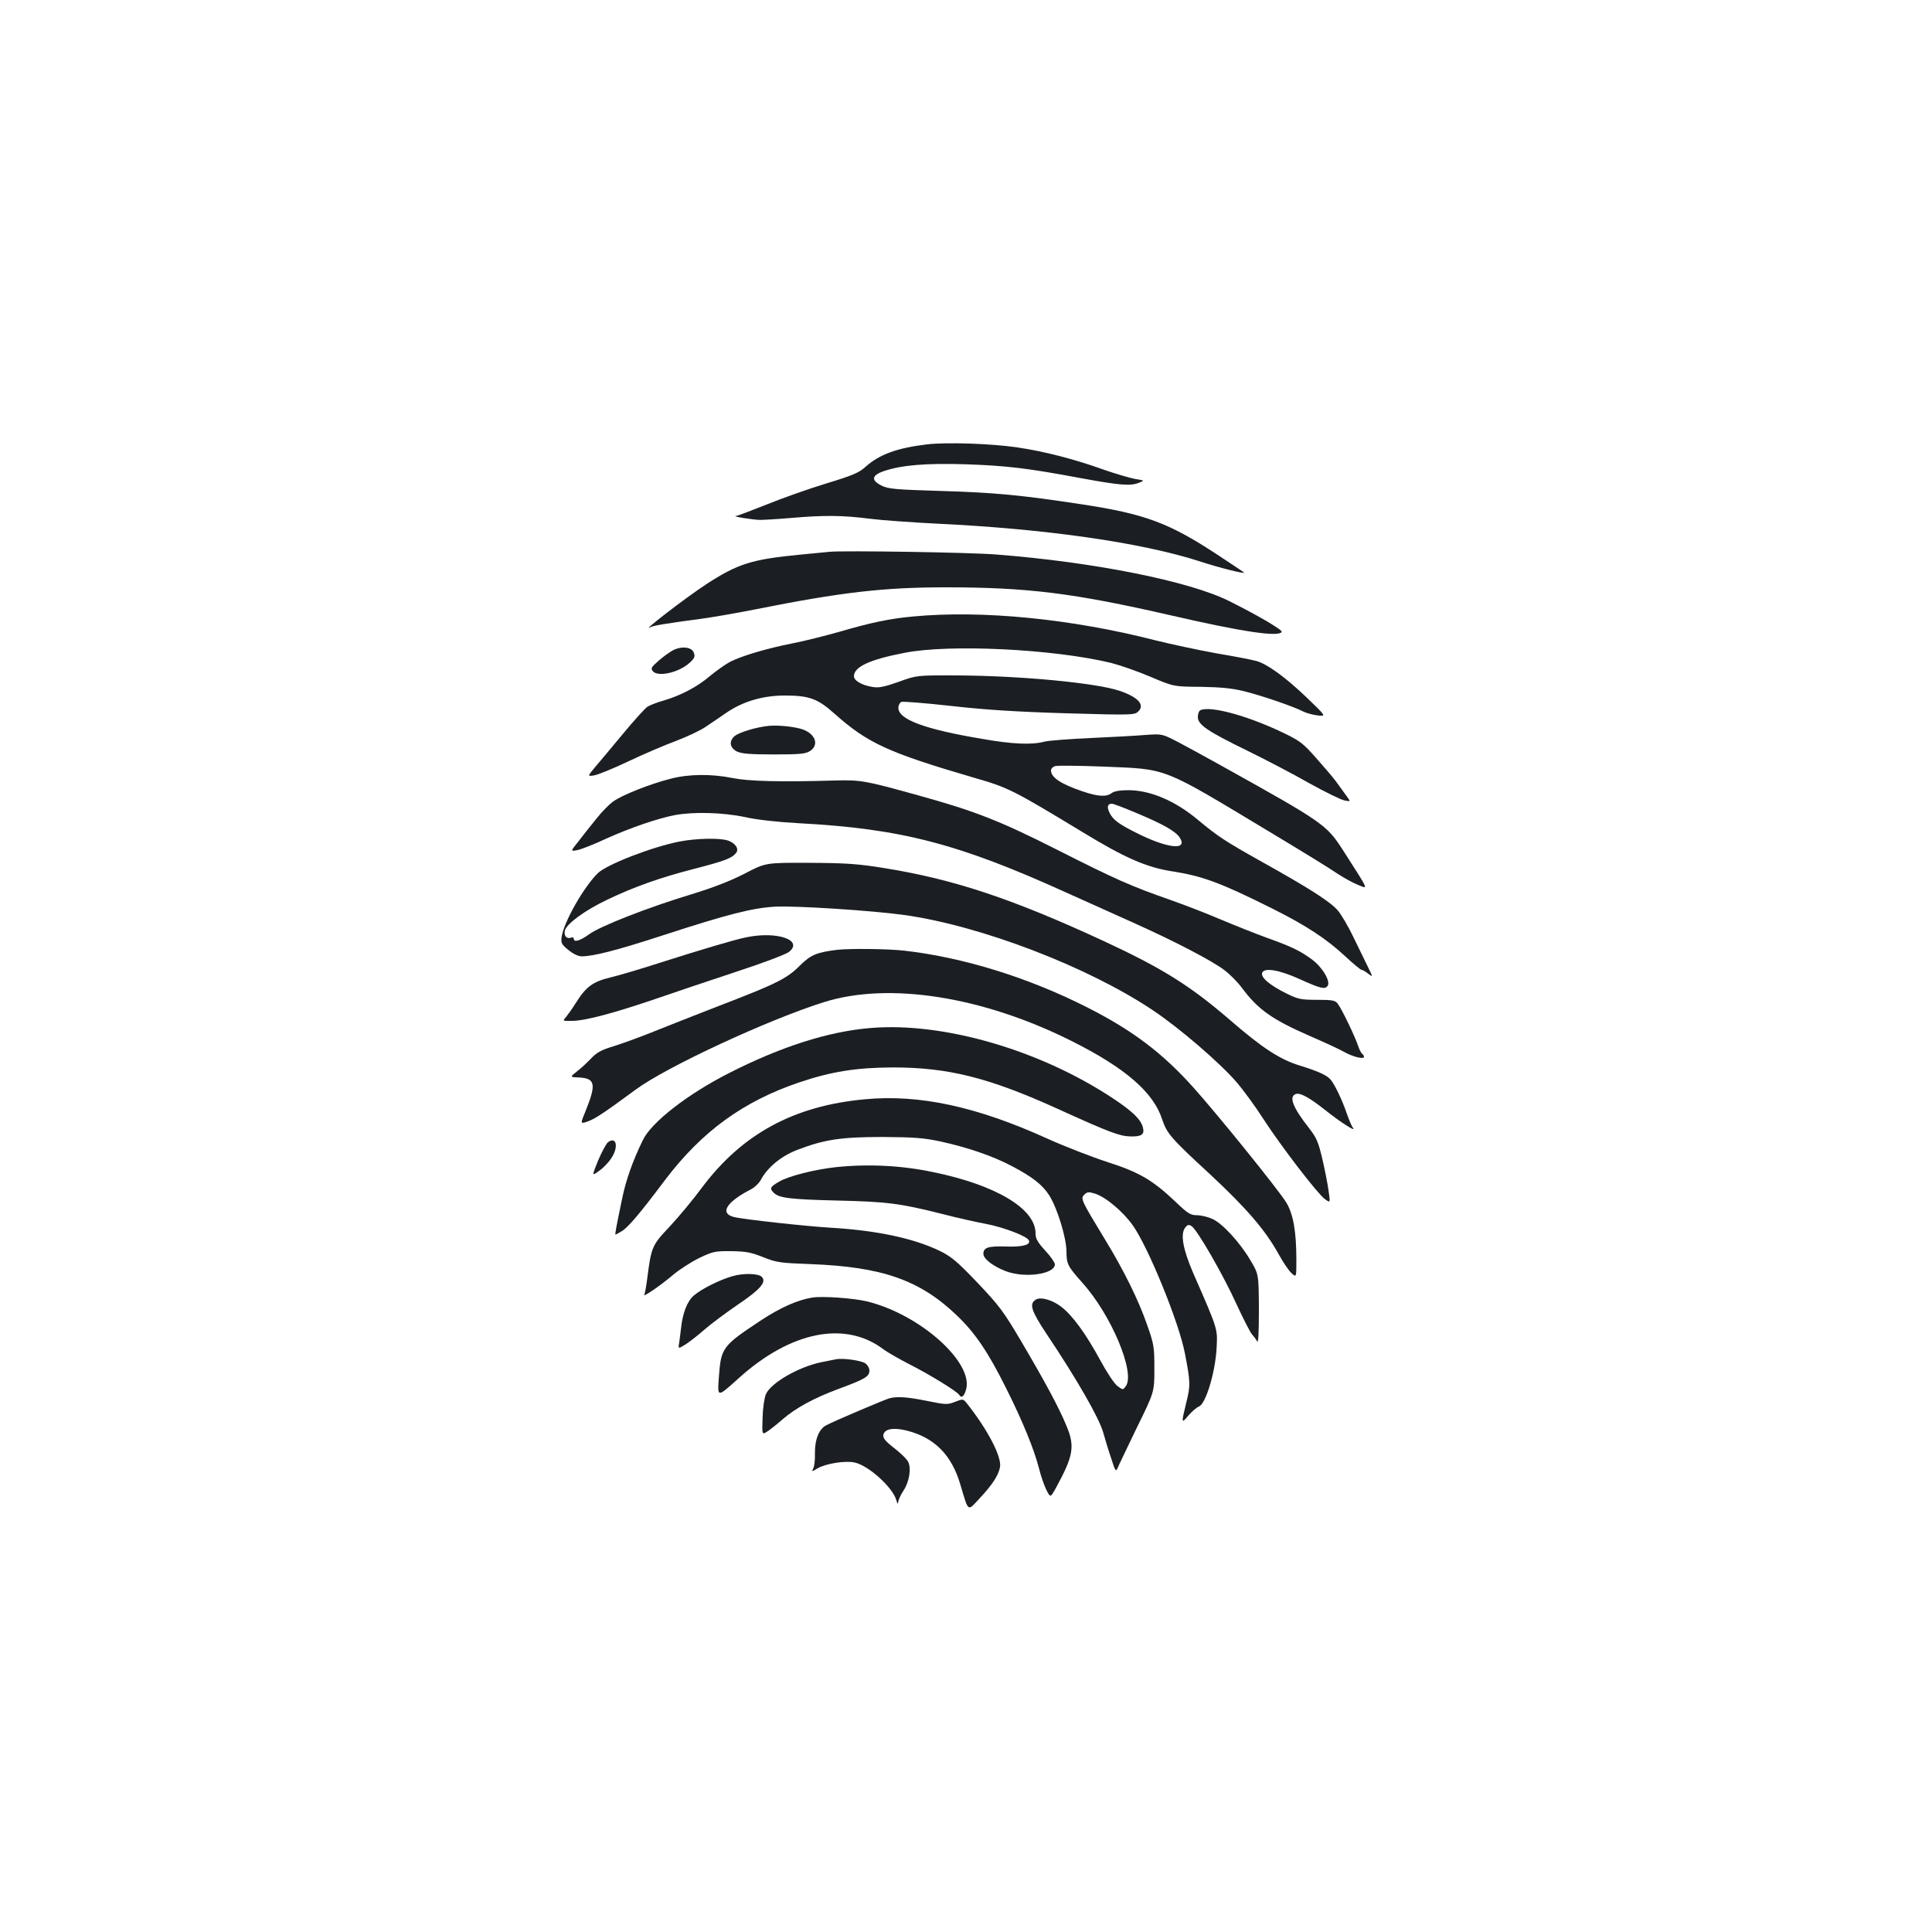 <?xml version="1.0" standalone="no"?>
<!DOCTYPE svg PUBLIC "-//W3C//DTD SVG 20010904//EN"
 "http://www.w3.org/TR/2001/REC-SVG-20010904/DTD/svg10.dtd">
<svg version="1.0" xmlns="http://www.w3.org/2000/svg"
 width="1000pt" height="1000pt" viewBox="0 0 1000 1000"
 preserveAspectRatio="xMidYMid meet">
<g transform="translate(0,1000) scale(0.1,-0.1)"
fill="#1b1f23" stroke="none">
<path d="M4799 7700 c-154 -18 -248 -52 -320 -117 -33 -30 -66 -44 -201 -85
-89 -27 -228 -76 -309 -109 -81 -32 -153 -60 -161 -60 -20 -2 93 -20 127 -20
17 0 88 4 159 10 172 15 268 14 408 -4 65 -8 218 -19 340 -25 571 -27 1066
-98 1369 -196 98 -32 229 -65 229 -58 0 1 -63 43 -139 93 -251 165 -374 211
-704 261 -308 47 -451 61 -733 69 -226 7 -266 10 -300 27 -57 28 -53 54 12 76
93 31 217 41 419 35 212 -7 323 -20 600 -72 202 -37 257 -42 302 -23 28 11 28
11 -22 19 -27 5 -102 27 -165 49 -147 53 -306 94 -443 114 -133 20 -367 28
-468 16z"/>
<path d="M4295 7144 c-22 -2 -92 -9 -155 -15 -249 -24 -322 -47 -486 -154
-104 -68 -346 -254 -286 -221 14 8 73 18 252 42 63 8 194 31 290 50 446 89
664 114 985 114 425 0 663 -30 1165 -145 373 -86 557 -113 574 -86 6 10 -120
84 -272 160 -206 103 -701 202 -1207 241 -135 11 -790 21 -860 14z"/>
<path d="M4725 6809 c-119 -11 -216 -31 -380 -79 -75 -21 -185 -49 -243 -60
-133 -26 -263 -65 -322 -95 -25 -13 -71 -46 -104 -73 -65 -56 -152 -102 -241
-128 -33 -9 -71 -24 -84 -32 -13 -9 -71 -73 -128 -142 -57 -69 -122 -146 -144
-172 -39 -47 -39 -47 -2 -41 20 4 100 36 177 73 78 37 188 84 245 105 58 22
128 55 155 74 28 19 76 51 106 72 86 59 190 89 302 89 125 0 170 -16 255 -92
174 -155 279 -203 723 -333 181 -52 203 -64 560 -280 223 -136 333 -184 467
-205 156 -24 251 -59 517 -192 176 -88 280 -156 378 -247 42 -39 80 -71 86
-71 5 0 20 -9 34 -20 25 -19 25 -19 -3 38 -15 31 -49 101 -75 154 -26 54 -62
116 -81 137 -37 43 -145 113 -393 251 -191 107 -228 132 -329 216 -118 99
-247 154 -361 154 -43 0 -73 -5 -86 -15 -28 -21 -71 -18 -151 9 -112 38 -163
72 -163 108 0 10 10 20 23 23 12 3 126 2 252 -3 331 -14 292 2 852 -335 160
-96 320 -194 354 -218 35 -23 84 -50 110 -60 52 -20 59 -37 -82 184 -83 128
-101 141 -624 432 -77 43 -178 98 -225 123 -85 44 -85 44 -170 38 -47 -4 -175
-11 -285 -16 -110 -5 -218 -13 -240 -19 -65 -17 -164 -13 -318 14 -300 50
-437 101 -437 161 0 14 7 27 16 31 8 3 124 -6 257 -21 179 -20 334 -30 596
-38 346 -10 354 -9 373 10 35 34 -2 74 -96 106 -120 41 -508 78 -836 80 -215
1 -215 1 -308 -33 -74 -26 -102 -32 -134 -27 -57 9 -98 33 -98 56 0 48 80 86
262 121 231 46 770 20 1068 -52 47 -12 139 -44 205 -72 120 -51 120 -51 260
-52 104 -2 162 -7 225 -23 86 -21 254 -78 306 -105 16 -8 49 -17 74 -20 45 -5
45 -5 -57 93 -112 107 -205 174 -261 189 -21 6 -114 24 -209 40 -94 17 -233
47 -310 66 -436 112 -898 158 -1258 124z m1159 -1018 c139 -58 201 -94 222
-126 45 -69 -64 -57 -226 25 -88 44 -118 66 -136 101 -16 31 -12 49 11 49 8 0
66 -22 129 -49z"/>
<path d="M3485 6635 c-16 -8 -50 -32 -75 -54 -39 -34 -43 -40 -31 -55 27 -32
136 -7 191 44 25 23 29 32 21 52 -10 29 -62 35 -106 13z"/>
<path d="M6213 6324 c-7 -3 -13 -19 -13 -35 0 -40 48 -73 255 -174 94 -46 238
-121 320 -168 83 -46 166 -87 184 -90 33 -7 33 -7 7 28 -14 19 -38 52 -53 73
-15 20 -61 74 -102 120 -67 76 -83 88 -175 132 -181 86 -371 138 -423 114z"/>
<path d="M3980 6243 c-64 -6 -158 -34 -180 -55 -28 -27 -22 -59 15 -78 23 -11
67 -15 190 -15 137 0 165 3 188 18 52 34 23 97 -53 116 -47 12 -117 18 -160
14z"/>
<path d="M3470 5969 c-107 -27 -252 -85 -297 -118 -21 -15 -61 -56 -88 -91
-28 -34 -69 -86 -91 -115 -42 -52 -42 -52 -5 -45 20 4 86 30 146 58 126 57
269 106 358 123 96 18 248 14 362 -10 61 -14 170 -26 280 -32 527 -28 824
-105 1382 -358 109 -49 270 -121 358 -161 209 -94 397 -192 462 -241 29 -22
70 -63 91 -92 84 -113 157 -164 351 -249 74 -32 152 -68 175 -81 45 -26 106
-42 106 -27 0 5 -4 11 -9 15 -5 3 -15 22 -22 43 -15 46 -84 190 -105 217 -13
17 -27 20 -107 20 -83 0 -98 3 -157 32 -87 43 -136 84 -127 108 11 28 88 15
192 -32 109 -49 131 -55 146 -37 18 22 -23 94 -78 136 -62 46 -105 67 -233
113 -58 21 -166 64 -240 95 -74 32 -194 78 -265 103 -198 69 -278 104 -586
260 -295 149 -422 199 -719 281 -274 76 -294 80 -435 76 -277 -8 -439 -4 -524
13 -109 22 -227 21 -321 -4z"/>
<path d="M3516 5644 c-142 -28 -371 -117 -420 -162 -73 -70 -178 -254 -189
-332 -4 -31 0 -39 35 -67 24 -20 51 -33 68 -33 62 0 186 32 425 110 335 109
459 140 575 147 105 6 506 -20 670 -43 396 -55 951 -268 1287 -493 138 -92
347 -272 435 -374 34 -40 95 -123 136 -187 94 -145 281 -388 319 -416 29 -21
29 -21 20 40 -4 33 -19 108 -32 165 -21 89 -30 111 -68 160 -85 108 -107 164
-71 178 23 9 70 -17 155 -84 75 -60 162 -116 142 -91 -6 7 -21 42 -33 77 -22
65 -59 143 -82 172 -19 23 -62 43 -158 73 -104 31 -197 92 -363 236 -208 179
-350 268 -656 410 -471 218 -774 319 -1135 377 -137 22 -195 26 -387 27 -226
1 -226 1 -335 -56 -74 -38 -164 -73 -279 -108 -224 -68 -469 -164 -526 -206
-47 -34 -79 -43 -79 -23 0 6 -6 9 -13 6 -24 -9 -40 9 -33 37 9 35 106 106 221
160 135 65 273 114 445 158 158 41 197 55 219 82 18 21 -1 51 -40 65 -42 15
-167 12 -253 -5z"/>
<path d="M3860 5148 c-63 -13 -243 -67 -450 -133 -96 -31 -211 -65 -254 -75
-89 -22 -124 -48 -178 -135 -17 -27 -40 -59 -49 -70 -18 -20 -17 -20 34 -19
69 1 217 41 434 115 98 34 286 97 419 141 132 43 253 89 268 101 77 62 -65
109 -224 75z"/>
<path d="M4335 5084 c-107 -13 -138 -26 -193 -80 -67 -68 -120 -95 -417 -209
-132 -51 -291 -114 -353 -139 -63 -25 -150 -57 -195 -71 -64 -19 -89 -33 -117
-63 -19 -20 -52 -51 -73 -67 -38 -30 -38 -30 9 -32 85 -4 91 -34 36 -171 -29
-70 -29 -70 9 -57 40 14 87 46 249 165 159 118 688 363 975 453 337 106 824
29 1285 -203 275 -138 420 -264 465 -403 25 -74 44 -97 247 -284 189 -176 287
-289 357 -416 22 -40 51 -83 65 -96 26 -24 26 -24 26 67 0 147 -16 239 -53
299 -40 65 -355 455 -479 593 -160 179 -316 297 -549 415 -305 155 -646 261
-954 295 -84 9 -273 11 -340 4z"/>
<path d="M4505 4679 c-218 -18 -465 -97 -735 -235 -212 -108 -398 -253 -442
-344 -53 -108 -88 -208 -107 -300 -31 -149 -39 -190 -35 -190 2 0 17 8 33 18
33 20 93 91 223 264 190 251 404 407 693 505 169 57 297 77 485 78 287 0 497
-52 856 -215 266 -121 320 -141 374 -142 58 -2 75 10 66 45 -10 42 -53 84
-154 151 -378 251 -879 397 -1257 365z"/>
<path d="M4475 4310 c-367 -34 -633 -179 -841 -456 -47 -64 -124 -156 -169
-204 -90 -95 -94 -104 -115 -268 -5 -40 -12 -78 -15 -83 -12 -18 84 47 146
100 35 30 98 70 139 90 69 33 82 36 165 35 76 -1 102 -6 165 -31 70 -28 87
-30 245 -36 371 -14 566 -82 758 -266 95 -91 162 -190 256 -379 84 -168 143
-312 169 -413 10 -41 28 -91 39 -113 20 -38 20 -38 47 10 92 168 101 217 56
324 -39 95 -112 230 -237 442 -88 149 -111 180 -223 298 -106 111 -136 136
-195 165 -134 65 -325 106 -560 120 -136 8 -461 44 -507 56 -74 19 -38 77 85
141 21 10 46 34 55 51 34 64 105 123 188 155 141 54 226 67 444 67 163 -1 212
-5 297 -23 142 -31 273 -76 371 -128 106 -56 158 -96 194 -153 41 -66 88 -219
88 -289 0 -64 7 -77 80 -159 151 -166 278 -469 227 -538 -15 -20 -15 -20 -43
1 -16 11 -56 72 -90 135 -75 138 -144 232 -202 276 -46 35 -106 52 -131 36
-35 -22 -24 -57 57 -179 157 -234 271 -434 292 -508 11 -39 30 -102 43 -139
19 -61 23 -66 32 -45 5 13 50 106 99 208 91 185 91 185 91 305 0 113 -2 127
-37 226 -44 128 -122 286 -220 446 -122 201 -126 209 -106 229 15 15 23 16 55
6 55 -17 144 -91 196 -164 80 -112 240 -504 270 -663 29 -148 29 -168 7 -255
-26 -108 -26 -111 11 -67 18 21 42 42 55 47 35 14 84 176 91 300 5 105 10 91
-122 393 -52 121 -66 199 -41 232 12 16 18 18 33 9 29 -17 166 -256 233 -404
34 -74 70 -144 79 -155 10 -11 23 -28 28 -38 6 -12 9 45 9 165 -1 183 -1 183
-44 255 -54 92 -145 191 -197 214 -22 10 -57 19 -79 19 -34 0 -47 8 -112 70
-118 112 -188 153 -354 206 -80 26 -219 80 -310 121 -366 166 -663 230 -945
203z"/>
<path d="M3147 4088 c-9 -7 -32 -50 -51 -94 -33 -82 -33 -82 4 -55 21 14 50
44 64 66 39 58 27 115 -17 83z"/>
<path d="M4328 3959 c-111 -12 -246 -46 -295 -75 -47 -27 -51 -35 -28 -58 28
-27 84 -34 330 -40 259 -6 325 -15 540 -69 77 -20 180 -43 229 -52 85 -16 206
-61 220 -83 15 -24 -27 -37 -116 -34 -94 3 -118 -5 -118 -38 0 -26 51 -65 117
-90 99 -37 253 -15 253 36 0 9 -22 41 -50 71 -40 44 -50 62 -50 89 0 128 -205
251 -534 318 -162 34 -335 42 -498 25z"/>
<path d="M3793 3395 c-65 -18 -160 -65 -201 -100 -34 -28 -59 -91 -67 -170 -3
-27 -8 -63 -10 -78 -5 -29 -5 -29 33 -6 20 13 64 47 97 76 33 29 112 88 175
131 116 78 149 117 123 143 -18 18 -94 20 -150 4z"/>
<path d="M4205 3284 c-75 -12 -164 -51 -263 -116 -203 -134 -210 -143 -221
-294 -8 -109 -10 -109 102 -8 270 244 553 300 751 149 19 -14 81 -50 138 -79
104 -53 242 -138 253 -156 11 -18 23 -10 34 23 47 140 -235 394 -512 461 -70
17 -228 28 -282 20z"/>
<path d="M4325 2964 c-11 -2 -45 -9 -75 -15 -117 -24 -262 -108 -286 -166 -8
-19 -16 -74 -17 -123 -3 -88 -3 -88 28 -67 16 11 50 38 75 60 68 59 163 111
290 158 138 51 160 64 160 95 0 13 -10 30 -22 38 -24 15 -119 28 -153 20z"/>
<path d="M4605 2763 c-23 -6 -285 -117 -328 -140 -38 -19 -60 -74 -59 -147 1
-33 -3 -68 -9 -77 -9 -17 -7 -17 23 1 43 25 145 41 192 30 72 -16 196 -128
215 -194 6 -20 9 -24 10 -11 1 11 13 38 27 59 31 46 42 117 24 151 -7 13 -39
45 -72 70 -44 34 -58 51 -56 67 5 32 51 41 123 23 143 -37 231 -126 276 -280
43 -144 36 -139 98 -72 66 70 99 120 107 163 10 53 -64 195 -173 332 -18 22
-19 22 -60 6 -39 -15 -47 -15 -145 5 -100 20 -152 24 -193 14z"/>
</g>
</svg>
